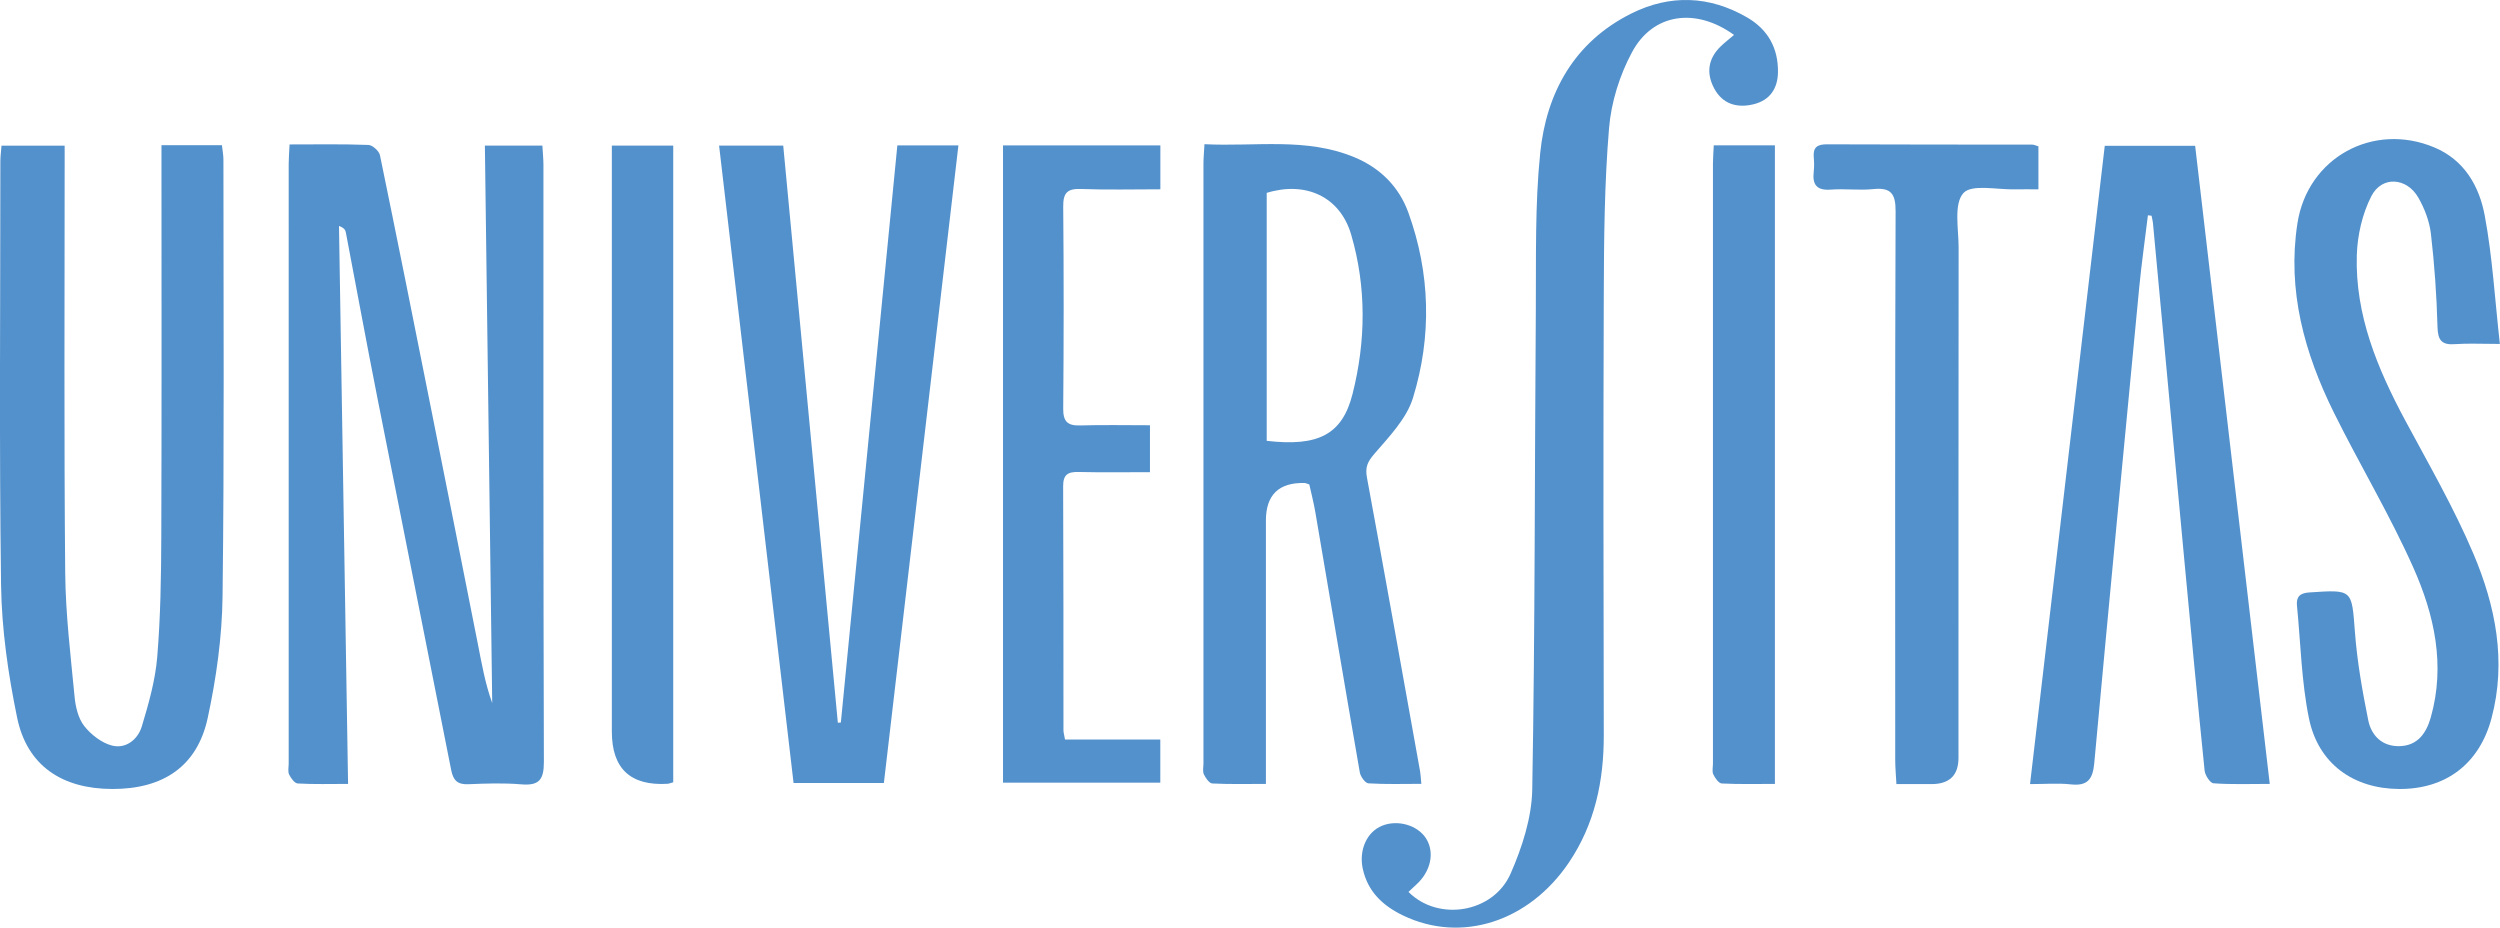 <?xml version="1.0" encoding="UTF-8"?>
<svg id="Capa_2" data-name="Capa 2" xmlns="http://www.w3.org/2000/svg" viewBox="0 0 399.12 148.09">
  <defs>
    <style>
      .cls-1 {
        fill: #5391cc;
        stroke-width: 0px;
      }
    </style>
  </defs>
  <g id="Capa_2-2" data-name="Capa 2">
    <g id="Capa_2-2" data-name="Capa 2-2">
      <path class="cls-1" d="M46.25,23.06c4.4,0,8.48-.08,12.56.08.66.02,1.71.97,1.85,1.64,2.76,13.37,5.43,26.77,8.1,40.16,2.52,12.63,5.04,25.25,7.53,37.88.62,3.14,1.16,6.29,2.29,9.42-.39-29.6-.78-59.2-1.17-88.99h9.18c.06,1.11.17,2.14.17,3.17,0,31.74-.03,63.48.07,95.22,0,2.82-.75,3.82-3.6,3.58-2.81-.24-5.66-.14-8.49-.02-1.73.07-2.39-.65-2.71-2.27-3.9-19.81-7.88-39.61-11.78-59.41-1.74-8.8-3.36-17.62-5.04-26.43-.07-.36-.26-.71-1.09-1.02.48,29.54.96,59.09,1.45,89.08-2.86,0-5.46.08-8.04-.07-.49-.03-1.09-.84-1.37-1.43-.23-.48-.07-1.15-.07-1.74V26.1c0-.86.08-1.72.14-3.05h.02,0Z"/>
      <path class="cls-1" d="M209.05,77.35c-.41-.13-.6-.24-.78-.24-4.11-.1-6.17,1.9-6.17,6v42.04c-2.98,0-5.78.07-8.56-.07-.48-.02-1.06-.87-1.34-1.45-.23-.49-.07-1.15-.07-1.74V26.08c0-.86.09-1.72.16-3.06,8.13.42,16.23-1.14,24,2.11,4.1,1.72,7.06,4.71,8.54,8.78,3.53,9.74,3.77,19.78.75,29.61-1.02,3.32-3.81,6.2-6.18,8.95-1.09,1.27-1.47,2.13-1.17,3.77,2.89,15.63,5.68,31.29,8.49,46.94.08.47.1.95.19,1.96-2.9,0-5.68.09-8.44-.08-.51-.03-1.27-1.08-1.38-1.75-2.41-13.84-4.73-27.7-7.1-41.54-.26-1.52-.65-3.03-.96-4.42,0,0,.02,0,.02,0ZM202.23,70.38c8.16.94,12.05-.94,13.7-7.48,2.13-8.42,2.24-17.05-.22-25.45-1.77-6.05-7.25-8.57-13.48-6.66v39.6h0Z"/>
      <path class="cls-1" d="M25.78,23.18h9.65c.09.84.24,1.58.24,2.32,0,23.24.15,46.49-.14,69.73-.08,6.48-1,13.04-2.37,19.39-1.66,7.71-7.09,11.36-15.24,11.34-8.06-.02-13.62-3.75-15.19-11.41-1.43-6.93-2.46-14.07-2.56-21.13C-.14,70.85.06,48.29.06,25.73c0-.76.11-1.52.18-2.47h10.08v3.43c0,21.58-.11,43.17.09,64.75.06,6.61.87,13.22,1.5,19.82.15,1.61.59,3.44,1.54,4.65,1.09,1.38,2.78,2.7,4.44,3.12,2.2.56,4.12-.97,4.75-3.06,1.09-3.62,2.15-7.33,2.46-11.07.53-6.41.63-12.87.65-19.32.07-19.53.03-39.06.03-58.6v-3.8h0Z"/>
      <path class="cls-1" d="M342.91,34.38c-.46,3.81-1.01,7.62-1.38,11.44-2.43,25.35-4.86,50.7-7.19,76.06-.24,2.59-1.12,3.64-3.78,3.34-2-.22-4.05-.04-6.47-.04,4-34.16,7.95-67.93,11.93-101.9h14.43c3.95,33.79,7.9,67.58,11.91,101.87-3.24,0-6.13.11-8.99-.1-.53-.04-1.34-1.29-1.41-2.04-1.14-11.16-2.18-22.34-3.23-33.51-1.68-17.97-3.34-35.95-5.02-53.93-.04-.38-.15-.75-.22-1.13-.2-.02-.4-.04-.6-.07h.02Z"/>
      <path class="cls-1" d="M141.11,125h-14.42c-3.96-33.84-7.91-67.69-11.89-101.76h10.24c2.9,30.7,5.81,61.42,8.72,92.14.16,0,.32-.02.48-.03,3-30.67,6-61.34,9.02-92.14h9.75c-3.97,33.98-7.93,67.81-11.9,101.79Z"/>
      <path class="cls-1" d="M276.83,5.57c-6.12-4.41-12.93-3.46-16.27,2.74-1.98,3.67-3.34,8.01-3.68,12.16-.74,8.84-.81,17.74-.84,26.62-.09,23.43-.05,46.87,0,70.3.01,7.3-1.43,14.16-5.55,20.28-6.42,9.53-17.21,12.95-26.5,8.48-3.22-1.55-5.64-3.8-6.43-7.47-.64-2.97.65-5.88,3.1-6.86,2.51-1.01,5.7-.07,7.03,2.07,1.38,2.22.73,5.24-1.58,7.33-.42.38-.83.78-1.25,1.17,4.73,4.77,13.54,3.39,16.31-2.93,1.84-4.2,3.37-8.92,3.45-13.43.45-25.48.38-50.96.57-76.45.06-8.39-.15-16.83.7-25.15.99-9.67,5.45-17.73,14.54-22.27,6.15-3.07,12.45-2.88,18.49.62,3.32,1.92,4.97,4.88,4.93,8.72-.03,2.66-1.31,4.52-3.92,5.15-2.6.63-4.92-.02-6.26-2.53-1.29-2.41-1-4.72,1-6.68.61-.6,1.3-1.13,2.17-1.87h-.01Z"/>
      <path class="cls-1" d="M399.12,54.91c-3.05,0-5.1-.12-7.12.03-2.16.17-2.81-.57-2.86-2.78-.13-4.96-.48-9.92-1.05-14.85-.23-1.97-1-3.99-1.99-5.73-1.85-3.26-5.84-3.55-7.52-.26-1.44,2.81-2.22,6.23-2.32,9.42-.28,9.54,3.28,18.08,7.71,26.34,3.77,7.03,7.79,13.98,10.9,21.31,3.53,8.33,5.32,17.15,2.9,26.26-1.93,7.29-7.3,11.35-14.74,11.31-7.3-.04-12.92-4.01-14.41-11.28-1.2-5.87-1.32-11.96-1.91-17.96-.14-1.43.43-2.04,1.98-2.14,6.95-.46,6.75-.49,7.27,6.33.36,4.73,1.19,9.44,2.13,14.09.5,2.44,2.22,4.19,4.99,4.12,2.91-.07,4.28-2.1,4.99-4.59,2.36-8.34.57-16.39-2.79-23.92-3.76-8.44-8.55-16.41-12.66-24.7-4.71-9.51-7.5-19.51-5.84-30.25,1.62-10.5,12.1-16.23,21.87-12.12,4.81,2.02,7.16,6.21,8.03,10.85,1.23,6.56,1.61,13.28,2.42,20.52,0,0,.02,0,.02,0Z"/>
      <path class="cls-1" d="M160.15,23.21h25.1v7.01c-4.36,0-8.53.11-12.69-.05-2.2-.08-2.84.65-2.82,2.83.1,10.74.09,21.48,0,32.22-.02,2.05.67,2.76,2.69,2.7,3.68-.11,7.36-.03,11.16-.03v7.49c-3.87,0-7.63.06-11.4-.03-1.68-.04-2.47.4-2.46,2.27.06,12.99.04,25.97.05,38.96,0,.37.12.75.25,1.49h15.21v6.88h-25.11V23.21h.02,0Z"/>
      <path class="cls-1" d="M325.43,23.36v6.87c-1.33,0-2.47-.03-3.62,0-2.9.09-7.06-.89-8.37.61-1.55,1.76-.75,5.69-.75,8.68-.03,27.15-.02,54.3-.02,81.46,0,2.8-1.44,4.2-4.31,4.2h-5.6c-.07-1.4-.19-2.62-.19-3.84-.01-29.2-.05-58.41.06-87.61.01-2.83-.76-3.83-3.58-3.54-2.22.23-4.5-.09-6.73.08-2.28.18-3-.77-2.76-2.88.09-.77.07-1.57,0-2.34-.12-1.56.61-2.01,2.09-2.01,10.93.05,21.86.03,32.8.05.27,0,.54.14.97.27,0,0,.01,0,.01,0Z"/>
      <path class="cls-1" d="M107.48,124.89c-.51.14-.69.23-.88.24-5.95.36-8.92-2.42-8.92-8.33V23.24h9.8s0,101.65,0,101.65Z"/>
      <path class="cls-1" d="M273.6,23.2h9.76v101.95c-2.9,0-5.7.07-8.48-.07-.49-.02-1.07-.86-1.35-1.44-.23-.48-.06-1.15-.06-1.74V26.13c0-.86.07-1.73.13-2.94h0Z"/>
    </g>
  </g>
</svg>